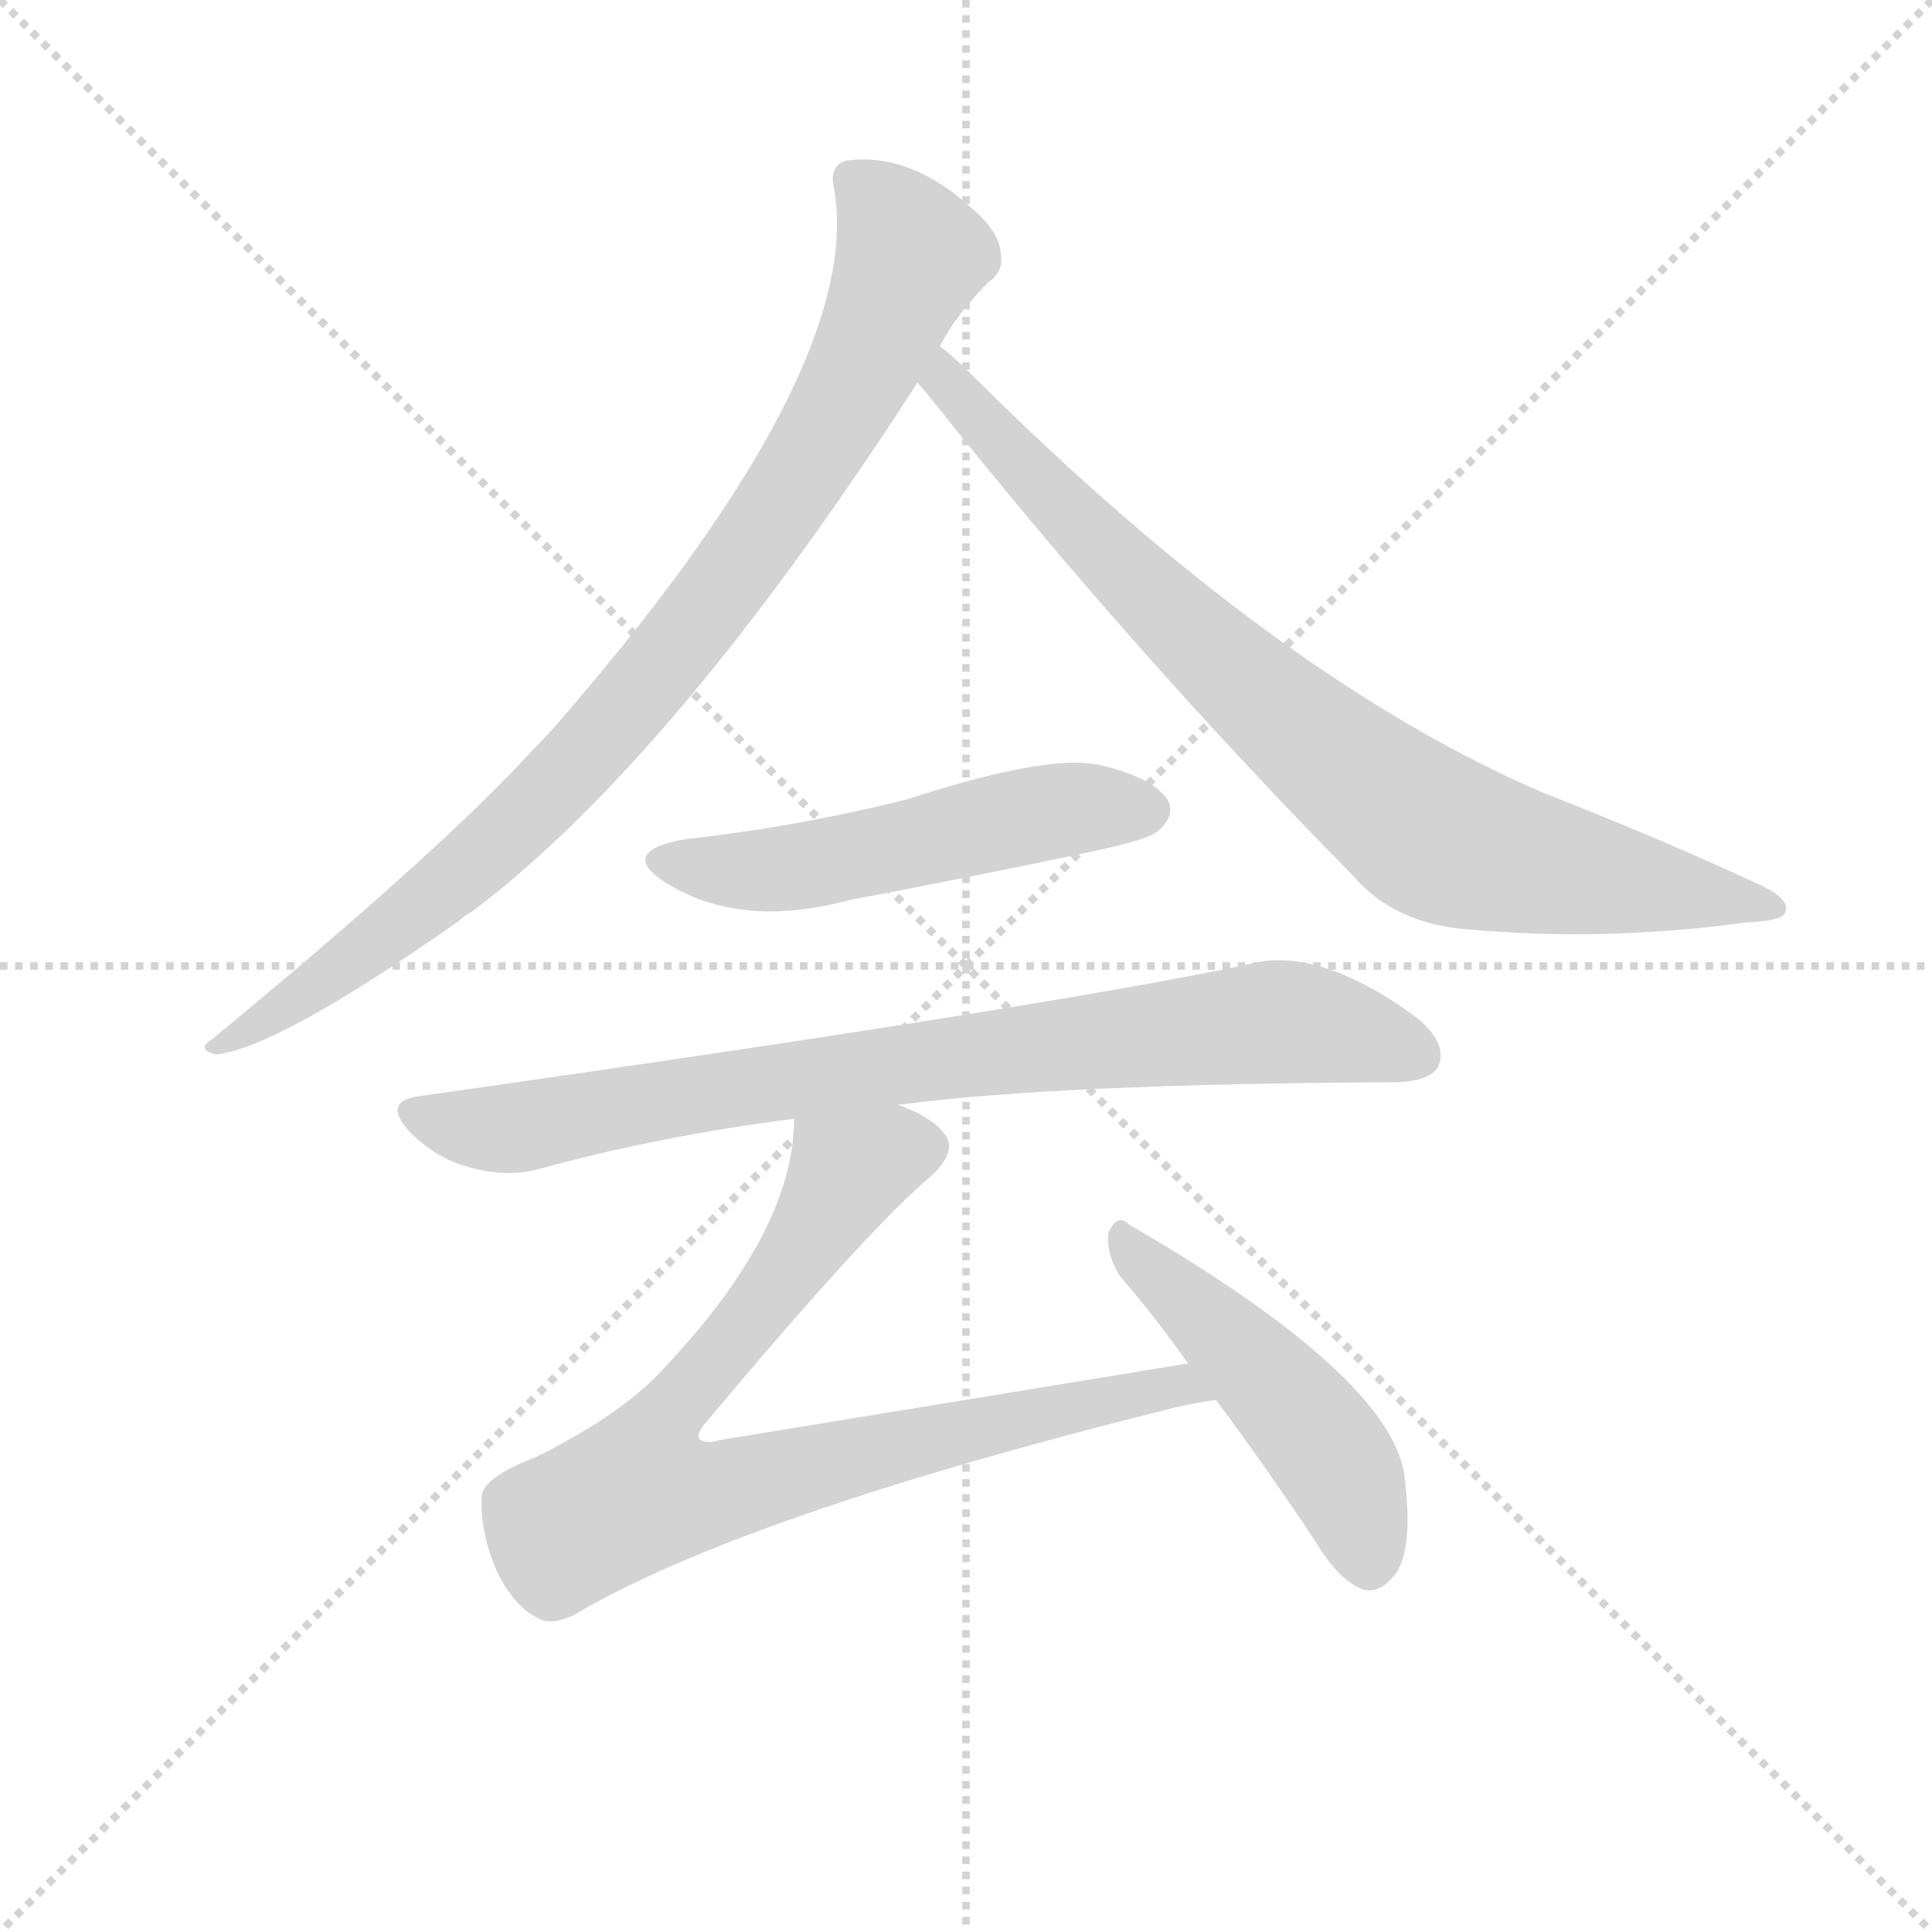 <svg version="1.1" viewBox="0 0 1024 1024" xmlns="http://www.w3.org/2000/svg">
  <g stroke="lightgray" stroke-dasharray="1,1" stroke-width="1" transform="scale(4, 4)">
    <line x1="0" y1="0" x2="256" y2="256"></line>
    <line x1="256" y1="0" x2="0" y2="256"></line>
    <line x1="128" y1="0" x2="128" y2="256"></line>
    <line x1="0" y1="128" x2="256" y2="128"></line>
  </g>
<g transform="scale(0.92, -0.92) translate(60, -900)">
   <style type="text/css">
    @keyframes keyframes0 {
      from {
       stroke: blue;
       stroke-dashoffset: 927;
       stroke-width: 128;
       }
       75% {
       animation-timing-function: step-end;
       stroke: blue;
       stroke-dashoffset: 0;
       stroke-width: 128;
       }
       to {
       stroke: black;
       stroke-width: 1024;
       }
       }
       #make-me-a-hanzi-animation-0 {
         animation: keyframes0 1.004s both;
         animation-delay: 0s;
         animation-timing-function: linear;
       }
    @keyframes keyframes1 {
      from {
       stroke: blue;
       stroke-dashoffset: 854;
       stroke-width: 128;
       }
       74% {
       animation-timing-function: step-end;
       stroke: blue;
       stroke-dashoffset: 0;
       stroke-width: 128;
       }
       to {
       stroke: black;
       stroke-width: 1024;
       }
       }
       #make-me-a-hanzi-animation-1 {
         animation: keyframes1 0.945s both;
         animation-delay: 1.004s;
         animation-timing-function: linear;
       }
    @keyframes keyframes2 {
      from {
       stroke: blue;
       stroke-dashoffset: 535;
       stroke-width: 128;
       }
       64% {
       animation-timing-function: step-end;
       stroke: blue;
       stroke-dashoffset: 0;
       stroke-width: 128;
       }
       to {
       stroke: black;
       stroke-width: 1024;
       }
       }
       #make-me-a-hanzi-animation-2 {
         animation: keyframes2 0.685s both;
         animation-delay: 1.949s;
         animation-timing-function: linear;
       }
    @keyframes keyframes3 {
      from {
       stroke: blue;
       stroke-dashoffset: 840;
       stroke-width: 128;
       }
       73% {
       animation-timing-function: step-end;
       stroke: blue;
       stroke-dashoffset: 0;
       stroke-width: 128;
       }
       to {
       stroke: black;
       stroke-width: 1024;
       }
       }
       #make-me-a-hanzi-animation-3 {
         animation: keyframes3 0.934s both;
         animation-delay: 2.635s;
         animation-timing-function: linear;
       }
    @keyframes keyframes4 {
      from {
       stroke: blue;
       stroke-dashoffset: 856;
       stroke-width: 128;
       }
       74% {
       animation-timing-function: step-end;
       stroke: blue;
       stroke-dashoffset: 0;
       stroke-width: 128;
       }
       to {
       stroke: black;
       stroke-width: 1024;
       }
       }
       #make-me-a-hanzi-animation-4 {
         animation: keyframes4 0.947s both;
         animation-delay: 3.568s;
         animation-timing-function: linear;
       }
    @keyframes keyframes5 {
      from {
       stroke: blue;
       stroke-dashoffset: 493;
       stroke-width: 128;
       }
       62% {
       animation-timing-function: step-end;
       stroke: blue;
       stroke-dashoffset: 0;
       stroke-width: 128;
       }
       to {
       stroke: black;
       stroke-width: 1024;
       }
       }
       #make-me-a-hanzi-animation-5 {
         animation: keyframes5 0.651s both;
         animation-delay: 4.515s;
         animation-timing-function: linear;
       }
</style>
<path d="M 481.5 700.5 Q 490.5 718.5 509.5 737.5 Q 518.5 743.5 516.5 754.5 Q 515.5 766.5 500.5 779.5 Q 464.5 812.5 427.5 807.5 Q 417.5 804.5 420.5 791.5 Q 438.5 689.5 267.5 490.5 Q 257.5 478.5 246.5 467.5 Q 194.5 410.5 62.5 301.5 Q 52.5 295.5 64.5 292.5 Q 100.5 296.5 204.5 369.5 Q 207.5 372.5 211.5 374.5 Q 328.5 462.5 468.5 679.5 L 481.5 700.5 Z" fill="lightgray"></path> 
<path d="M 468.5 679.5 Q 471.5 676.5 475.5 671.5 Q 590.5 526.5 719.5 395.5 Q 743.5 367.5 786.5 364.5 Q 864.5 357.5 945.5 368.5 Q 967.5 369.5 968.5 374.5 Q 971.5 381.5 955.5 389.5 Q 897.5 416.5 828.5 443.5 Q 675.5 509.5 502.5 681.5 Q 489.5 694.5 481.5 700.5 C 458.5 720.5 449.5 702.5 468.5 679.5 Z" fill="lightgray"></path> 
<path d="M 334.5 416.5 Q 295.5 409.5 323.5 391.5 Q 366.5 364.5 429.5 381.5 Q 498.5 394.5 569.5 409.5 Q 602.5 416.5 607.5 421.5 Q 617.5 430.5 612.5 439.5 Q 603.5 452.5 572.5 459.5 Q 542.5 465.5 462.5 439.5 Q 398.5 423.5 334.5 416.5 Z" fill="lightgray"></path> 
<path d="M 457.5 263.5 Q 547.5 275.5 741.5 276.5 Q 763.5 276.5 768.5 285.5 Q 774.5 298.5 756.5 313.5 Q 699.5 355.5 659.5 344.5 Q 541.5 319.5 181.5 268.5 Q 159.5 265.5 176.5 247.5 Q 191.5 232.5 210.5 227.5 Q 232.5 221.5 250.5 226.5 Q 319.5 245.5 397.5 255.5 L 457.5 263.5 Z" fill="lightgray"></path> 
<path d="M 624.5 114.5 L 355.5 70.5 Q 345.5 67.5 342.5 71.5 Q 341.5 74.5 347.5 81.5 Q 441.5 193.5 476.5 222.5 Q 492.5 237.5 483.5 247.5 Q 476.5 256.5 457.5 263.5 C 430.5 276.5 400.5 285.5 397.5 255.5 Q 397.5 189.5 318.5 107.5 Q 293.5 82.5 248.5 60.5 Q 217.5 48.5 217.5 37.5 Q 216.5 18.5 225.5 -3.5 Q 235.5 -25.5 250.5 -32.5 Q 257.5 -36.5 270.5 -30.5 Q 366.5 26.5 610.5 87.5 Q 625.5 91.5 640.5 93.5 C 670.5 98.5 654.5 119.5 624.5 114.5 Z" fill="lightgray"></path> 
<path d="M 640.5 93.5 Q 667.5 57.5 697.5 12.5 Q 710.5 -9.5 724.5 -15.5 Q 733.5 -18.5 741.5 -9.5 Q 754.5 2.5 749.5 46.5 Q 745.5 104.5 590.5 194.5 Q 583.5 201.5 578.5 189.5 Q 577.5 176.5 585.5 164.5 Q 604.5 142.5 624.5 114.5 L 640.5 93.5 Z" fill="lightgray"></path> 
      <clipPath id="make-me-a-hanzi-clip-0">
      <path d="M 481.5 700.5 Q 490.5 718.5 509.5 737.5 Q 518.5 743.5 516.5 754.5 Q 515.5 766.5 500.5 779.5 Q 464.5 812.5 427.5 807.5 Q 417.5 804.5 420.5 791.5 Q 438.5 689.5 267.5 490.5 Q 257.5 478.5 246.5 467.5 Q 194.5 410.5 62.5 301.5 Q 52.5 295.5 64.5 292.5 Q 100.5 296.5 204.5 369.5 Q 207.5 372.5 211.5 374.5 Q 328.5 462.5 468.5 679.5 L 481.5 700.5 Z" fill="lightgray"></path>
      </clipPath>
      <path clip-path="url(#make-me-a-hanzi-clip-0)" d="M 430.5 796.5 L 453.5 774.5 L 464.5 752.5 L 427.5 670.5 L 367.5 575.5 L 286.5 475.5 L 221.5 409.5 L 132.5 338.5 L 67.5 297.5 " fill="none" id="make-me-a-hanzi-animation-0" stroke-dasharray="799 1598" stroke-linecap="round"></path>

      <clipPath id="make-me-a-hanzi-clip-1">
      <path d="M 468.5 679.5 Q 471.5 676.5 475.5 671.5 Q 590.5 526.5 719.5 395.5 Q 743.5 367.5 786.5 364.5 Q 864.5 357.5 945.5 368.5 Q 967.5 369.5 968.5 374.5 Q 971.5 381.5 955.5 389.5 Q 897.5 416.5 828.5 443.5 Q 675.5 509.5 502.5 681.5 Q 489.5 694.5 481.5 700.5 C 458.5 720.5 449.5 702.5 468.5 679.5 Z" fill="lightgray"></path>
      </clipPath>
      <path clip-path="url(#make-me-a-hanzi-clip-1)" d="M 482.5 692.5 L 490.5 673.5 L 618.5 541.5 L 757.5 424.5 L 797.5 407.5 L 962.5 376.5 " fill="none" id="make-me-a-hanzi-animation-1" stroke-dasharray="726 1452" stroke-linecap="round"></path>

      <clipPath id="make-me-a-hanzi-clip-2">
      <path d="M 334.5 416.5 Q 295.5 409.5 323.5 391.5 Q 366.5 364.5 429.5 381.5 Q 498.5 394.5 569.5 409.5 Q 602.5 416.5 607.5 421.5 Q 617.5 430.5 612.5 439.5 Q 603.5 452.5 572.5 459.5 Q 542.5 465.5 462.5 439.5 Q 398.5 423.5 334.5 416.5 Z" fill="lightgray"></path>
      </clipPath>
      <path clip-path="url(#make-me-a-hanzi-clip-2)" d="M 326.5 405.5 L 349.5 398.5 L 386.5 398.5 L 547.5 433.5 L 600.5 433.5 " fill="none" id="make-me-a-hanzi-animation-2" stroke-dasharray="407 814" stroke-linecap="round"></path>

      <clipPath id="make-me-a-hanzi-clip-3">
      <path d="M 457.5 263.5 Q 547.5 275.5 741.5 276.5 Q 763.5 276.5 768.5 285.5 Q 774.5 298.5 756.5 313.5 Q 699.5 355.5 659.5 344.5 Q 541.5 319.5 181.5 268.5 Q 159.5 265.5 176.5 247.5 Q 191.5 232.5 210.5 227.5 Q 232.5 221.5 250.5 226.5 Q 319.5 245.5 397.5 255.5 L 457.5 263.5 Z" fill="lightgray"></path>
      </clipPath>
      <path clip-path="url(#make-me-a-hanzi-clip-3)" d="M 179.5 257.5 L 232.5 249.5 L 452.5 286.5 L 677.5 311.5 L 756.5 292.5 " fill="none" id="make-me-a-hanzi-animation-3" stroke-dasharray="712 1424" stroke-linecap="round"></path>

      <clipPath id="make-me-a-hanzi-clip-4">
      <path d="M 624.5 114.5 L 355.5 70.5 Q 345.5 67.5 342.5 71.5 Q 341.5 74.5 347.5 81.5 Q 441.5 193.5 476.5 222.5 Q 492.5 237.5 483.5 247.5 Q 476.5 256.5 457.5 263.5 C 430.5 276.5 400.5 285.5 397.5 255.5 Q 397.5 189.5 318.5 107.5 Q 293.5 82.5 248.5 60.5 Q 217.5 48.5 217.5 37.5 Q 216.5 18.5 225.5 -3.5 Q 235.5 -25.5 250.5 -32.5 Q 257.5 -36.5 270.5 -30.5 Q 366.5 26.5 610.5 87.5 Q 625.5 91.5 640.5 93.5 C 670.5 98.5 654.5 119.5 624.5 114.5 Z" fill="lightgray"></path>
      </clipPath>
      <path clip-path="url(#make-me-a-hanzi-clip-4)" d="M 469.5 238.5 L 428.5 225.5 L 382.5 152.5 L 319.5 77.5 L 307.5 40.5 L 365.5 43.5 L 618.5 102.5 L 632.5 95.5 " fill="none" id="make-me-a-hanzi-animation-4" stroke-dasharray="728 1456" stroke-linecap="round"></path>

      <clipPath id="make-me-a-hanzi-clip-5">
      <path d="M 640.5 93.5 Q 667.5 57.5 697.5 12.5 Q 710.5 -9.5 724.5 -15.5 Q 733.5 -18.5 741.5 -9.5 Q 754.5 2.5 749.5 46.5 Q 745.5 104.5 590.5 194.5 Q 583.5 201.5 578.5 189.5 Q 577.5 176.5 585.5 164.5 Q 604.5 142.5 624.5 114.5 L 640.5 93.5 Z" fill="lightgray"></path>
      </clipPath>
      <path clip-path="url(#make-me-a-hanzi-clip-5)" d="M 587.5 183.5 L 697.5 74.5 L 720.5 34.5 L 728.5 -0.5 " fill="none" id="make-me-a-hanzi-animation-5" stroke-dasharray="365 730" stroke-linecap="round"></path>

</g>
</svg>
